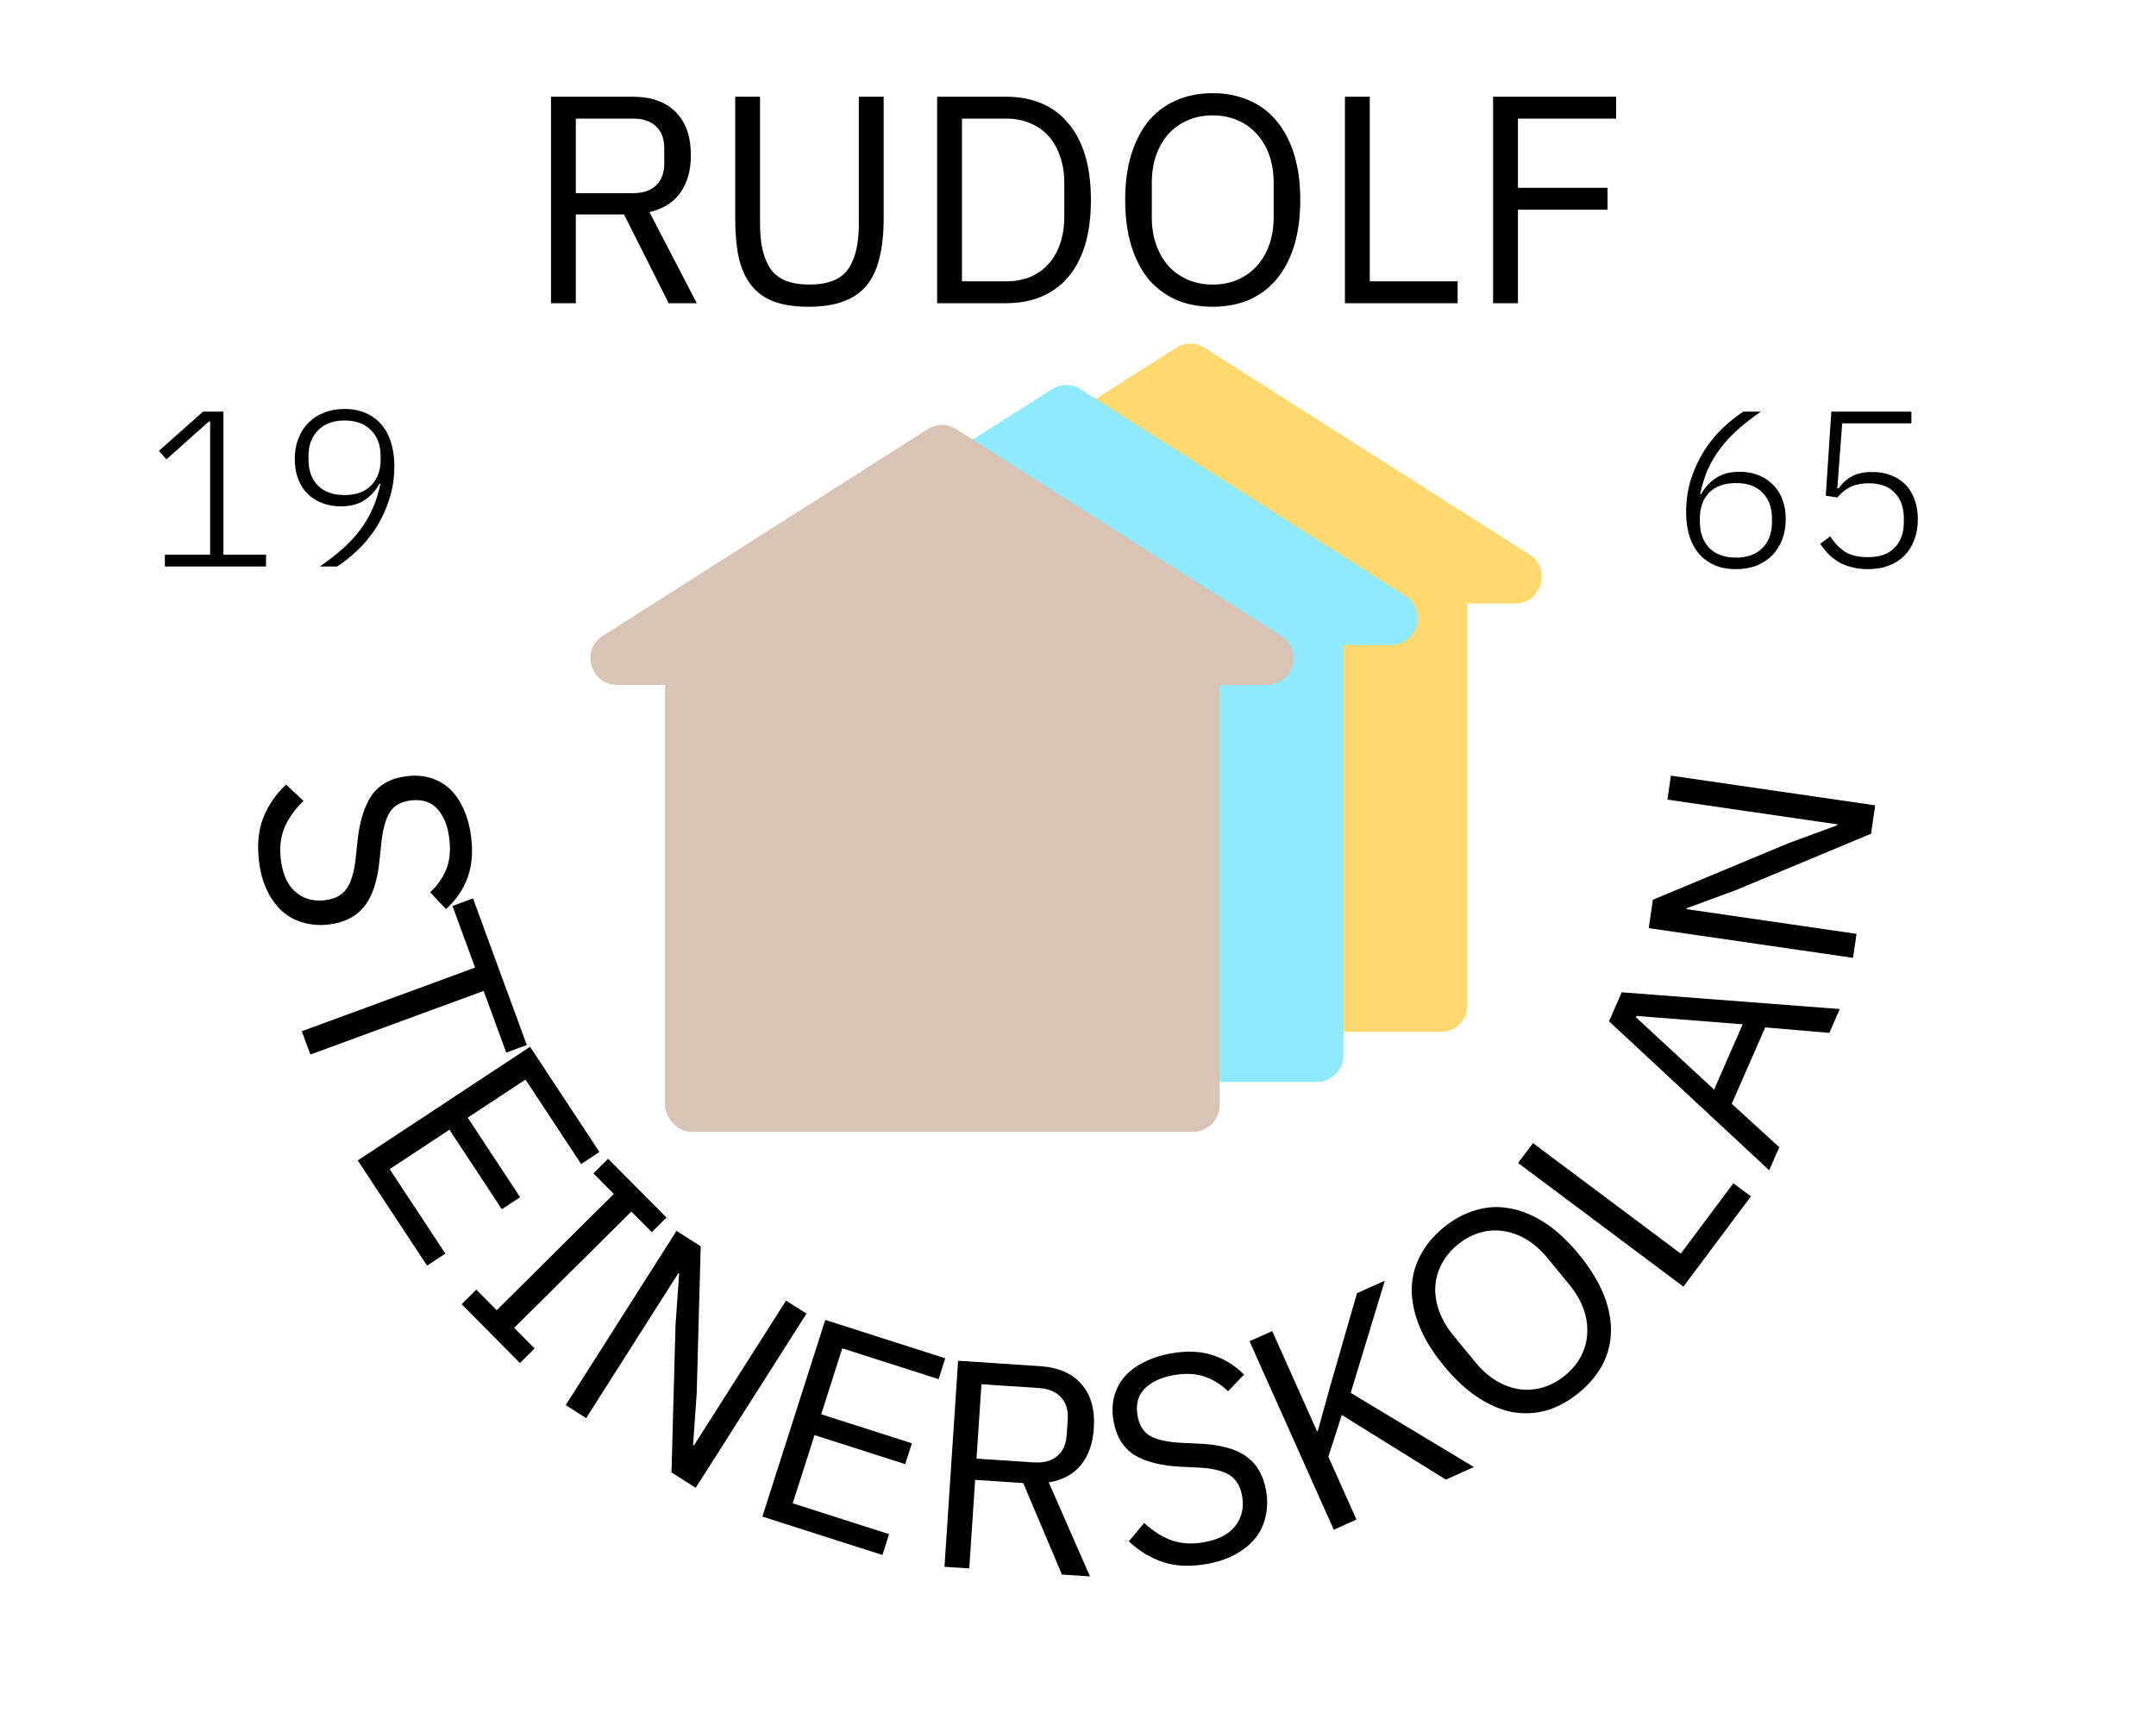 <svg width="1458" height="1163" viewBox="0 0 1458 1163" fill="none" xmlns="http://www.w3.org/2000/svg">
<path d="M389.4 205H372.6V65.4H428.2C440.467 65.4 450 68.8 456.8 75.6C463.733 82.4 467.2 92.2 467.2 105C467.2 115.267 464.8 123.733 460 130.4C455.333 136.933 448.4 141.267 439.2 143.4L471.2 205H452.2L422 145H389.4V205ZM428.2 130.6C434.867 130.6 440 128.867 443.6 125.4C447.333 121.933 449.2 117 449.2 110.6V100.2C449.2 93.8 447.333 88.867 443.6 85.4C440 81.933 434.867 80.2 428.2 80.2H389.4V130.6H428.2ZM513.986 65.4V151.8C513.986 165.133 516.453 175.267 521.386 182.2C526.319 189 534.986 192.4 547.386 192.4C559.786 192.4 568.453 189 573.386 182.2C578.319 175.267 580.786 165.133 580.786 151.8V65.4H597.586V147.8C597.586 157.933 596.653 166.733 594.786 174.2C593.053 181.667 590.186 187.867 586.186 192.8C582.186 197.733 576.919 201.4 570.386 203.8C563.986 206.2 556.119 207.4 546.786 207.4C537.453 207.4 529.586 206.2 523.186 203.8C516.919 201.4 511.853 197.733 507.986 192.8C504.119 187.867 501.319 181.667 499.586 174.2C497.986 166.733 497.186 157.933 497.186 147.8V65.4H513.986ZM633.733 65.4H680.533C689.199 65.4 697.066 66.867 704.133 69.8C711.199 72.733 717.199 77.133 722.133 83C727.199 88.733 731.066 96 733.733 104.8C736.399 113.467 737.733 123.6 737.733 135.2C737.733 146.8 736.399 157 733.733 165.8C731.066 174.467 727.199 181.733 722.133 187.6C717.199 193.333 711.199 197.667 704.133 200.6C697.066 203.533 689.199 205 680.533 205H633.733V65.4ZM680.533 190.2C686.266 190.2 691.533 189.267 696.333 187.4C701.133 185.4 705.266 182.533 708.733 178.8C712.199 175.067 714.866 170.533 716.733 165.2C718.733 159.733 719.733 153.533 719.733 146.6V123.8C719.733 116.867 718.733 110.733 716.733 105.4C714.866 99.933 712.199 95.333 708.733 91.6C705.266 87.867 701.133 85.067 696.333 83.2C691.533 81.2 686.266 80.2 680.533 80.2H650.533V190.2H680.533ZM820.113 207.4C811.046 207.4 802.846 205.867 795.513 202.8C788.313 199.6 782.113 195 776.913 189C771.846 182.867 767.913 175.333 765.113 166.4C762.313 157.333 760.913 146.933 760.913 135.2C760.913 123.467 762.313 113.133 765.113 104.2C767.913 95.267 771.846 87.733 776.913 81.6C782.113 75.467 788.313 70.867 795.513 67.8C802.846 64.6 811.046 63 820.113 63C829.046 63 837.179 64.6 844.513 67.8C851.846 70.867 858.046 75.467 863.113 81.6C868.313 87.733 872.313 95.267 875.113 104.2C877.913 113.133 879.313 123.467 879.313 135.2C879.313 146.933 877.913 157.333 875.113 166.4C872.313 175.333 868.313 182.867 863.113 189C858.046 195 851.846 199.6 844.513 202.8C837.179 205.867 829.046 207.4 820.113 207.4ZM820.113 192.4C826.113 192.4 831.646 191.333 836.713 189.2C841.779 187.067 846.113 184 849.713 180C853.446 176 856.313 171.2 858.313 165.6C860.313 160 861.313 153.733 861.313 146.8V123.6C861.313 116.667 860.313 110.4 858.313 104.8C856.313 99.2 853.446 94.4 849.713 90.4C846.113 86.4 841.779 83.333 836.713 81.2C831.646 79.067 826.113 78 820.113 78C814.113 78 808.579 79.067 803.513 81.2C798.446 83.333 794.046 86.4 790.313 90.4C786.713 94.4 783.913 99.2 781.913 104.8C779.913 110.4 778.913 116.667 778.913 123.6V146.8C778.913 153.733 779.913 160 781.913 165.6C783.913 171.2 786.713 176 790.313 180C794.046 184 798.446 187.067 803.513 189.2C808.579 191.333 814.113 192.4 820.113 192.4ZM909.514 205V65.4H926.314V190.2H985.714V205H909.514ZM1009.71 205V65.4H1092.91V80.2H1026.51V127H1087.11V141.8H1026.51V205H1009.71Z" fill="black"/>
<path d="M111.5 383V375.05H142.1V284.9H141.35L112.55 310.55L107.45 304.85L137.3 278.3H151.1V375.05H179.9V383H111.5ZM266.691 314.9C266.691 323 265.541 330.55 263.241 337.55C261.041 344.45 258.141 350.75 254.541 356.45C250.941 362.15 246.791 367.25 242.091 371.75C237.491 376.15 232.791 379.9 227.991 383H216.291C222.091 379 227.241 375 231.741 371C236.241 367 240.141 362.8 243.441 358.4C246.841 353.9 249.641 349.15 251.841 344.15C254.141 339.05 255.941 333.4 257.241 327.2L256.641 327.05C254.041 331.75 250.591 335.5 246.291 338.3C242.091 341 236.841 342.35 230.541 342.35C225.941 342.35 221.691 341.6 217.791 340.1C213.991 338.6 210.691 336.5 207.891 333.8C205.191 331 203.091 327.65 201.591 323.75C200.091 319.75 199.341 315.3 199.341 310.4C199.341 305.3 200.141 300.7 201.741 296.6C203.341 292.4 205.591 288.85 208.491 285.95C211.391 282.95 214.891 280.65 218.991 279.05C223.191 277.35 227.841 276.5 232.941 276.5C238.441 276.5 243.291 277.45 247.491 279.35C251.691 281.15 255.191 283.75 257.991 287.15C260.891 290.45 263.041 294.5 264.441 299.3C265.941 304 266.691 309.2 266.691 314.9ZM233.091 334.7C240.791 334.7 246.741 332.55 250.941 328.25C255.241 323.95 257.391 318.15 257.391 310.85V308.45C257.391 301.05 255.241 295.2 250.941 290.9C246.641 286.5 240.691 284.3 233.091 284.3C225.391 284.3 219.391 286.5 215.091 290.9C210.791 295.2 208.641 301 208.641 308.3V310.85C208.641 318.15 210.741 323.95 214.941 328.25C219.241 332.55 225.291 334.7 233.091 334.7Z" fill="black"/>
<path d="M1174.15 384.8C1168.55 384.8 1163.65 383.9 1159.45 382.1C1155.25 380.2 1151.7 377.6 1148.8 374.3C1146 370.9 1143.85 366.85 1142.35 362.15C1140.95 357.35 1140.25 352.1 1140.25 346.4C1140.25 338.3 1141.35 330.8 1143.55 323.9C1145.85 316.9 1148.8 310.55 1152.4 304.85C1156 299.15 1160.1 294.1 1164.7 289.7C1169.4 285.2 1174.15 281.4 1178.95 278.3H1190.8C1185 282.3 1179.85 286.3 1175.35 290.3C1170.85 294.3 1166.9 298.55 1163.5 303.05C1160.1 307.45 1157.25 312.2 1154.95 317.3C1152.75 322.4 1151 328 1149.7 334.1L1150.3 334.25C1152.9 329.55 1156.3 325.85 1160.5 323.15C1164.8 320.35 1170.1 318.95 1176.4 318.95C1181 318.95 1185.2 319.7 1189 321.2C1192.9 322.7 1196.2 324.85 1198.9 327.65C1201.7 330.35 1203.85 333.7 1205.35 337.7C1206.85 341.6 1207.6 346 1207.6 350.9C1207.6 356 1206.8 360.65 1205.2 364.85C1203.6 368.95 1201.35 372.5 1198.45 375.5C1195.55 378.4 1192.05 380.7 1187.95 382.4C1183.85 384 1179.25 384.8 1174.15 384.8ZM1174 377C1181.6 377 1187.55 374.85 1191.85 370.55C1196.15 366.15 1198.3 360.3 1198.3 353V350.45C1198.3 343.15 1196.15 337.35 1191.85 333.05C1187.65 328.75 1181.7 326.6 1174 326.6C1166.2 326.6 1160.15 328.75 1155.85 333.05C1151.65 337.35 1149.55 343.15 1149.55 350.45V352.85C1149.55 360.25 1151.7 366.15 1156 370.55C1160.3 374.85 1166.3 377 1174 377ZM1292.59 286.25H1245.79L1242.49 330.05L1243.39 330.2C1245.99 326.5 1249.04 323.75 1252.54 321.95C1256.04 320.05 1260.59 319.1 1266.19 319.1C1270.79 319.1 1274.99 319.85 1278.79 321.35C1282.59 322.75 1285.84 324.85 1288.54 327.65C1291.24 330.35 1293.29 333.7 1294.69 337.7C1296.19 341.6 1296.94 346.05 1296.94 351.05C1296.94 356.15 1296.14 360.8 1294.54 365C1293.04 369.1 1290.84 372.65 1287.94 375.65C1285.04 378.55 1281.49 380.8 1277.29 382.4C1273.19 384 1268.54 384.8 1263.34 384.8C1259.24 384.8 1255.54 384.35 1252.24 383.45C1248.94 382.65 1245.99 381.5 1243.39 380C1240.79 378.4 1238.44 376.55 1236.34 374.45C1234.34 372.35 1232.54 370.1 1230.94 367.7L1237.69 362.6C1240.59 367.1 1243.94 370.6 1247.74 373.1C1251.64 375.5 1256.84 376.7 1263.34 376.7C1271.14 376.7 1277.09 374.6 1281.19 370.4C1285.39 366.1 1287.49 360.3 1287.49 353V350.45C1287.49 343.15 1285.44 337.4 1281.34 333.2C1277.34 328.9 1271.49 326.75 1263.79 326.75C1261.09 326.75 1258.69 327 1256.59 327.5C1254.49 327.9 1252.59 328.55 1250.89 329.45C1249.29 330.25 1247.79 331.25 1246.39 332.45C1245.09 333.55 1243.79 334.85 1242.49 336.35L1234.69 335.15L1238.44 278.3H1292.59V286.25Z" fill="black"/>
<rect x="617.25" y="347.75" width="375" height="350" rx="18" fill="#FED96F"/>
<path d="M795.338 235.147C801.233 231.396 808.767 231.396 814.662 235.147L1034.29 374.875C1049.49 384.542 1042.64 408.062 1024.63 408.062H585.369C567.359 408.062 560.512 384.542 575.707 374.875L795.338 235.147Z" fill="#FED96F"/>
<rect x="533.5" y="381.5" width="375" height="350" rx="18" fill="#8FE9FF"/>
<path d="M711.338 263.147C717.233 259.396 724.767 259.396 730.662 263.147L950.293 402.875C965.488 412.542 958.641 436.062 940.631 436.062H501.369C483.359 436.062 476.512 412.542 491.707 402.875L711.338 263.147Z" fill="#8FE9FF"/>
<path d="M627.338 290.147C633.233 286.396 640.767 286.396 646.662 290.147L866.293 429.875C881.488 439.542 874.641 463.062 856.631 463.062H417.369C399.359 463.062 392.512 439.542 407.707 429.875L627.338 290.147Z" fill="#D8C3B5"/>
<rect x="449.75" y="415.25" width="375" height="350" rx="18" fill="#D8C3B5"/>
<path d="M175.165 582.412C173.803 571.161 174.759 561.308 178.034 552.853C181.44 544.382 186.579 536.911 193.451 530.438L205.266 541.498C199.373 547.181 195.066 553.209 192.346 559.582C189.758 565.939 188.953 573.155 189.93 581.229C191.132 591.157 194.428 598.413 199.818 602.998C205.224 607.716 211.899 609.594 219.841 608.633C226.459 607.832 231.315 605.229 234.408 600.826C237.501 596.422 239.554 589.525 240.566 580.135L241.777 568.506C243.151 555.446 246.341 545.188 251.348 537.732C256.503 530.393 264.441 526.074 275.163 524.776C281.252 524.039 286.815 524.507 291.853 526.18C296.891 527.854 301.238 530.484 304.896 534.07C308.569 537.789 311.537 542.332 313.798 547.699C316.208 553.182 317.822 559.299 318.639 566.05C319.905 576.507 319.067 585.674 316.126 593.551C313.201 601.561 308.344 608.596 301.557 614.655L290.909 603.252C295.739 598.773 299.348 593.635 301.735 587.84C304.123 582.044 304.828 575.109 303.85 567.035C302.776 558.166 300.008 551.383 295.544 546.685C291.229 542.104 285.299 540.27 277.754 541.184C271.136 541.985 266.362 544.712 263.433 549.364C260.653 554.133 258.799 561.005 257.871 569.982L256.66 581.612C255.266 595.614 251.827 606.036 246.343 612.878C240.859 619.721 232.955 623.767 222.63 625.016C216.276 625.786 210.382 625.358 204.947 623.732C199.529 622.239 194.784 619.658 190.713 615.987C186.643 612.316 183.254 607.623 180.547 601.907C177.857 596.323 176.063 589.825 175.165 582.412Z" fill="black"/>
<path d="M327.063 669.972L209.902 712.964L204.115 697.192L321.276 654.2L305.981 612.518L319.875 607.42L356.252 706.556L342.358 711.654L327.063 669.972Z" fill="black"/>
<path d="M241.925 784.572L358.473 707.73L405.371 778.861L393.015 787.008L355.364 729.902L316.292 755.663L351.741 809.429L339.385 817.575L303.936 763.81L263.528 790.451L301.179 847.557L288.823 855.703L241.925 784.572Z" fill="black"/>
<path d="M312.158 881.783L322.095 871.921L335.902 885.833L415.112 807.218L401.305 793.307L411.242 783.445L450.69 823.192L440.753 833.054L426.946 819.142L347.736 897.757L361.543 911.669L351.606 921.531L312.158 881.783Z" fill="black"/>
<path d="M456.806 896.255L459.27 861.082L458.763 860.76L396.395 958.804L382.558 950.001L457.485 832.213L473.854 842.626L471.156 941.887L468.692 977.061L469.199 977.383L531.567 879.339L545.404 888.141L470.476 1005.93L454.108 995.516L456.806 896.255Z" fill="black"/>
<path d="M515.57 1025.37L558.097 892.403L639.247 918.358L634.739 932.454L569.59 911.617L555.333 956.193L616.672 975.811L612.164 989.908L550.825 970.29L536.08 1016.39L601.229 1037.23L596.721 1051.32L515.57 1025.37Z" fill="black"/>
<path d="M655.477 1060.42L638.714 1059.31L647.91 920.015L703.389 923.678C715.629 924.486 724.918 928.507 731.255 935.74C737.726 942.982 740.539 952.989 739.696 965.761C739.02 976.006 736.067 984.296 730.838 990.632C725.751 996.844 718.548 1000.71 709.227 1002.23L737.1 1065.81L718.141 1064.56L691.959 1002.7L659.43 1000.55L655.477 1060.42ZM699.094 988.737C705.746 989.176 710.983 987.784 714.803 984.562C718.757 981.349 720.944 976.549 721.366 970.163L722.051 959.786C722.473 953.4 720.935 948.354 717.438 944.649C714.074 940.953 709.066 938.885 702.414 938.446L663.699 935.89L660.378 986.181L699.094 988.737Z" fill="black"/>
<path d="M816.318 1057.37C805.163 1059.37 795.271 1058.98 786.643 1056.2C777.991 1053.28 770.238 1048.58 763.382 1042.09L773.749 1029.66C779.759 1035.22 786.024 1039.17 792.542 1041.52C799.037 1043.74 806.287 1044.14 814.292 1042.7C824.134 1040.93 831.191 1037.22 835.46 1031.58C839.861 1025.91 841.354 1019.14 839.94 1011.27C838.762 1004.71 835.886 1000.01 831.312 997.173C826.739 994.336 819.736 992.682 810.304 992.208L798.624 991.664C785.507 991.04 775.083 988.442 767.353 983.869C759.731 979.142 754.965 971.464 753.056 960.834C751.972 954.797 752.121 949.216 753.504 944.091C754.886 938.966 757.263 934.475 760.634 930.619C764.137 926.738 768.503 923.516 773.732 920.951C779.068 918.232 785.083 916.271 791.776 915.069C802.143 913.207 811.343 913.519 819.376 916.004C827.54 918.467 834.841 922.913 841.279 929.343L830.503 940.625C825.755 936.059 820.419 932.75 814.497 930.698C808.574 928.646 801.61 928.339 793.605 929.777C784.812 931.356 778.198 934.508 773.764 939.233C769.437 943.803 767.945 949.829 769.289 957.309C770.467 963.871 773.463 968.48 778.275 971.138C783.195 973.641 790.162 975.099 799.177 975.512L810.857 976.056C824.916 976.647 835.518 979.484 842.663 984.568C849.807 989.651 854.299 997.311 856.137 1007.55C857.269 1013.85 857.178 1019.76 855.867 1025.27C854.686 1030.77 852.38 1035.65 848.948 1039.93C845.516 1044.2 841.024 1047.85 835.472 1050.88C830.052 1053.89 823.667 1056.05 816.318 1057.37Z" fill="black"/>
<path d="M907.395 956.682L898.298 984.847L917.316 1027.39L901.978 1034.25L845.006 906.801L860.344 899.944L890.625 967.684L891.173 967.439L899.556 937.184L917.676 874.315L936.482 865.908L913.415 941.723L996.741 991.884L977.752 1000.37L907.395 956.682Z" fill="black"/>
<path d="M1067.84 941.557C1060.83 947.307 1053.52 951.322 1045.91 953.601C1038.31 955.693 1030.6 956.068 1022.77 954.727C1014.97 953.198 1007.15 949.868 999.318 944.736C991.403 939.502 983.725 932.348 976.284 923.276C968.843 914.204 963.372 905.327 959.872 896.644C956.371 887.961 954.635 879.642 954.663 871.687C954.794 863.647 956.671 856.158 960.293 849.221C963.933 842.096 969.259 835.659 976.269 829.909C983.176 824.244 990.48 820.323 998.179 818.146C1005.79 815.867 1013.5 815.492 1021.31 817.021C1029.22 818.465 1037.09 821.753 1044.92 826.885C1052.75 832.016 1060.39 839.118 1067.83 848.19C1075.27 857.262 1080.78 866.191 1084.37 874.977C1087.87 883.66 1089.55 892.021 1089.42 900.061C1089.31 907.913 1087.43 915.402 1083.79 922.527C1080.07 929.548 1074.75 935.892 1067.84 941.557ZM1058.33 929.959C1062.97 926.154 1066.57 921.821 1069.14 916.958C1071.7 912.095 1073.11 906.976 1073.35 901.6C1073.7 896.14 1072.88 890.611 1070.87 885.012C1068.87 879.414 1065.67 873.935 1061.27 868.574L1046.56 850.636C1042.16 845.275 1037.41 841.064 1032.31 838.003C1027.22 834.941 1021.96 833.048 1016.53 832.323C1011.21 831.513 1005.92 831.89 1000.65 833.454C995.376 835.017 990.421 837.702 985.782 841.507C981.143 845.312 977.541 849.646 974.976 854.508C972.412 859.371 970.954 864.532 970.604 869.993C970.358 875.368 971.237 880.855 973.242 886.454C975.247 892.052 978.448 897.531 982.845 902.892L997.558 920.83C1001.95 926.191 1006.7 930.402 1011.8 933.464C1016.9 936.525 1022.11 938.461 1027.43 939.27C1032.85 939.996 1038.2 939.576 1043.47 938.013C1048.74 936.449 1053.69 933.765 1058.33 929.959Z" fill="black"/>
<path d="M1138.41 869.905L1026.62 786.298L1036.68 772.844L1136.62 847.587L1172.2 800.019L1184.05 808.882L1138.41 869.905Z" fill="black"/>
<path d="M1237.09 698.335L1193.73 694.63L1171.11 746.291L1203.23 775.645L1196.41 791.217L1088.11 690.508L1096.7 670.906L1244.15 682.214L1237.09 698.335ZM1106.74 686.874L1106.34 687.79L1159.15 736.689L1178.49 692.539L1106.74 686.874Z" fill="black"/>
<path d="M1173.67 601.902L1140.57 614.068L1140.49 614.662L1255.48 631.378L1253.12 647.608L1114.97 627.525L1117.76 608.326L1209.41 570.114L1242.51 557.948L1242.59 557.355L1127.6 540.638L1129.96 524.408L1268.11 544.492L1265.32 563.69L1173.67 601.902Z" fill="black"/>
</svg>
